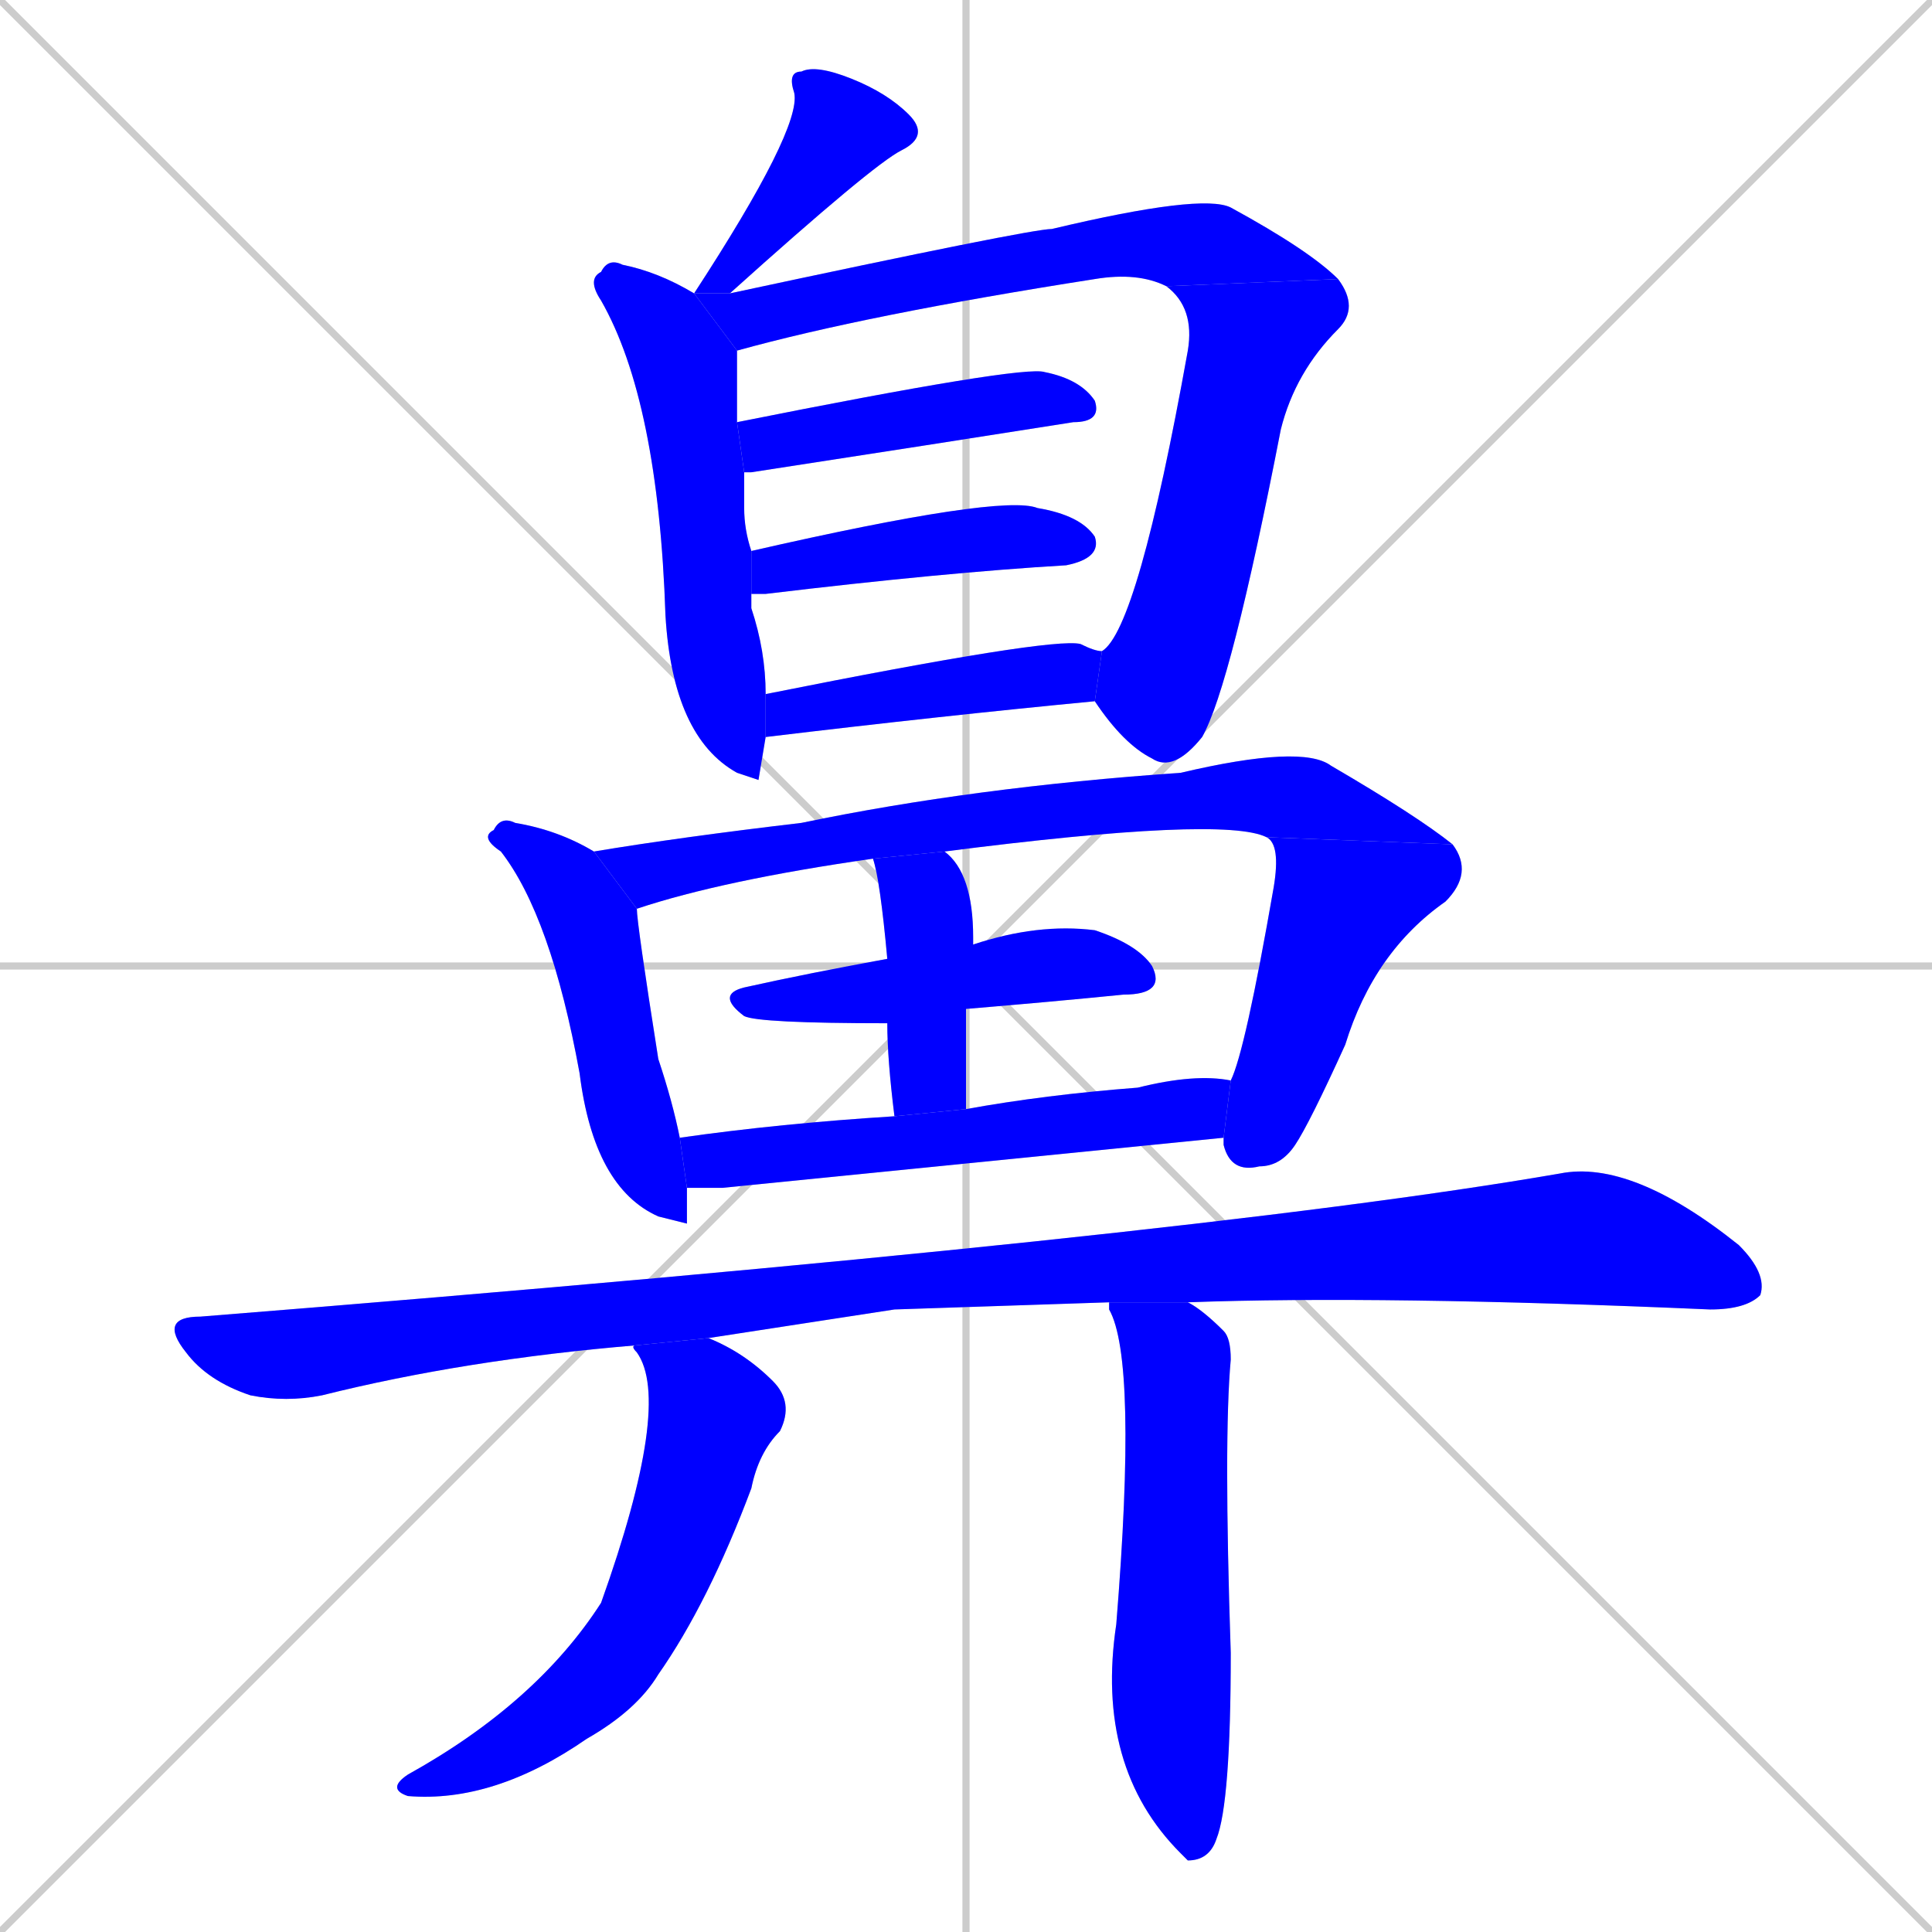 <svg xmlns="http://www.w3.org/2000/svg" xmlns:xlink="http://www.w3.org/1999/xlink" width="270" height="270"><defs><clipPath id="clip-mask-1"><rect x="97" y="9" width="33" height="32"><animate attributeName="y" from="-23" to="9" dur="0.119" begin="0; animate16.end + 1" id="animate1" fill="freeze"/></rect></clipPath><clipPath id="clip-mask-2"><rect x="82" y="36" width="25" height="73"><set attributeName="y" to="-37" begin="0; animate16.end + 1" /><animate attributeName="y" from="-37" to="36" dur="0.270" begin="animate1.end + 0.5" id="animate2" fill="freeze"/></rect></clipPath><clipPath id="clip-mask-3"><rect x="97" y="27" width="90" height="22"><set attributeName="x" to="7" begin="0; animate16.end + 1" /><animate attributeName="x" from="7" to="97" dur="0.333" begin="animate2.end + 0.5" id="animate3" fill="freeze"/></rect></clipPath><clipPath id="clip-mask-4"><rect x="153" y="39" width="37" height="69"><set attributeName="y" to="-30" begin="0; animate16.end + 1" /><animate attributeName="y" from="-30" to="39" dur="0.256" begin="animate3.end" id="animate4" fill="freeze"/></rect></clipPath><clipPath id="clip-mask-5"><rect x="103" y="51" width="51" height="15"><set attributeName="x" to="52" begin="0; animate16.end + 1" /><animate attributeName="x" from="52" to="103" dur="0.189" begin="animate4.end + 0.5" id="animate5" fill="freeze"/></rect></clipPath><clipPath id="clip-mask-6"><rect x="105" y="69" width="49" height="14"><set attributeName="x" to="56" begin="0; animate16.end + 1" /><animate attributeName="x" from="56" to="105" dur="0.181" begin="animate5.end + 0.5" id="animate6" fill="freeze"/></rect></clipPath><clipPath id="clip-mask-7"><rect x="107" y="89" width="47" height="14"><set attributeName="x" to="60" begin="0; animate16.end + 1" /><animate attributeName="x" from="60" to="107" dur="0.174" begin="animate6.end + 0.5" id="animate7" fill="freeze"/></rect></clipPath><clipPath id="clip-mask-8"><rect x="67" y="114" width="29" height="57"><set attributeName="y" to="57" begin="0; animate16.end + 1" /><animate attributeName="y" from="57" to="114" dur="0.211" begin="animate7.end + 0.5" id="animate8" fill="freeze"/></rect></clipPath><clipPath id="clip-mask-9"><rect x="83" y="104" width="120" height="23"><set attributeName="x" to="-37" begin="0; animate16.end + 1" /><animate attributeName="x" from="-37" to="83" dur="0.444" begin="animate8.end + 0.5" id="animate9" fill="freeze"/></rect></clipPath><clipPath id="clip-mask-10"><rect x="171" y="117" width="35" height="47"><set attributeName="y" to="70" begin="0; animate16.end + 1" /><animate attributeName="y" from="70" to="117" dur="0.174" begin="animate9.end" id="animate10" fill="freeze"/></rect></clipPath><clipPath id="clip-mask-11"><rect x="100" y="129" width="63" height="14"><set attributeName="x" to="37" begin="0; animate16.end + 1" /><animate attributeName="x" from="37" to="100" dur="0.233" begin="animate10.end + 0.5" id="animate11" fill="freeze"/></rect></clipPath><clipPath id="clip-mask-12"><rect x="122" y="119" width="14" height="37"><set attributeName="y" to="82" begin="0; animate16.end + 1" /><animate attributeName="y" from="82" to="119" dur="0.137" begin="animate11.end + 0.5" id="animate12" fill="freeze"/></rect></clipPath><clipPath id="clip-mask-13"><rect x="95" y="150" width="77" height="16"><set attributeName="x" to="18" begin="0; animate16.end + 1" /><animate attributeName="x" from="18" to="95" dur="0.285" begin="animate12.end + 0.5" id="animate13" fill="freeze"/></rect></clipPath><clipPath id="clip-mask-14"><rect x="22" y="162" width="225" height="34"><set attributeName="x" to="-203" begin="0; animate16.end + 1" /><animate attributeName="x" from="-203" to="22" dur="0.833" begin="animate13.end + 0.5" id="animate14" fill="freeze"/></rect></clipPath><clipPath id="clip-mask-15"><rect x="54" y="187" width="57" height="65"><set attributeName="y" to="122" begin="0; animate16.end + 1" /><animate attributeName="y" from="122" to="187" dur="0.241" begin="animate14.end + 0.5" id="animate15" fill="freeze"/></rect></clipPath><clipPath id="clip-mask-16"><rect x="153" y="182" width="19" height="78"><set attributeName="y" to="104" begin="0; animate16.end + 1" /><animate attributeName="y" from="104" to="182" dur="0.289" begin="animate15.end + 0.5" id="animate16" fill="freeze"/></rect></clipPath></defs><path d="M 0 0 L 270 270 M 270 0 L 0 270 M 135 0 L 135 270 M 0 135 L 270 135" stroke="#CCCCCC" /><path d="M 97 41 Q 112 18 111 13 Q 110 10 112 10 Q 114 9 119 11 Q 124 13 127 16 Q 130 19 126 21 Q 122 23 102 41" fill="#CCCCCC"/><path d="M 106 109 L 103 108 L 103 108 Q 94 103 93 86 Q 92 56 84 42 Q 82 39 84 38 Q 85 36 87 37 Q 92 38 97 41 L 103 49 Q 103 55 103 59 L 104 66 Q 104 68 104 71 Q 104 74 105 77 L 105 83 Q 105 84 105 85 Q 107 91 107 97 L 107 103" fill="#CCCCCC"/><path d="M 97 41 L 102 41 Q 144 32 147 32 Q 168 27 172 29 Q 183 35 187 39 L 163 40 Q 159 38 153 39 Q 121 44 103 49" fill="#CCCCCC"/><path d="M 187 39 Q 190 43 187 46 Q 181 52 179 60 Q 172 96 168 103 Q 164 108 161 106 Q 157 104 153 98 L 154 91 Q 159 88 166 49 Q 167 43 163 40" fill="#CCCCCC"/><path d="M 103 59 Q 143 51 146 52 Q 151 53 153 56 Q 154 59 150 59 Q 131 62 105 66 Q 104 66 104 66" fill="#CCCCCC"/><path d="M 105 77 Q 140 69 145 71 Q 151 72 153 75 Q 154 78 149 79 Q 132 80 107 83 Q 106 83 105 83" fill="#CCCCCC"/><path d="M 107 97 Q 147 89 151 90 Q 153 91 154 91 L 153 98 Q 132 100 107 103" fill="#CCCCCC"/><path d="M 96 171 L 92 170 Q 83 166 81 150 Q 77 128 70 119 Q 67 117 69 116 Q 70 114 72 115 Q 78 116 83 119 L 89 127 Q 89 129 92 148 Q 94 154 95 159 L 96 166" fill="#CCCCCC"/><path d="M 83 119 Q 95 117 112 115 Q 136 110 165 108 Q 182 104 186 107 Q 198 114 203 118 L 177 117 Q 171 114 132 119 L 122 120 Q 101 123 89 127" fill="#CCCCCC"/><path d="M 203 118 Q 206 122 202 126 Q 192 133 188 146 Q 183 157 181 160 Q 179 163 176 163 Q 172 164 171 160 Q 171 160 171 159 L 172 151 Q 174 147 178 124 Q 179 118 177 117" fill="#CCCCCC"/><path d="M 136 132 Q 145 129 153 130 Q 159 132 161 135 Q 163 139 157 139 Q 147 140 135 141 L 124 143 Q 106 143 104 142 Q 100 139 104 138 Q 113 136 124 134" fill="#CCCCCC"/><path d="M 132 119 Q 136 122 136 131 Q 136 131 136 132 L 135 141 Q 135 147 135 155 L 125 156 Q 124 148 124 143 L 124 134 Q 123 123 122 120" fill="#CCCCCC"/><path d="M 171 159 Q 141 162 101 166 Q 98 166 96 166 L 95 159 Q 109 157 125 156 L 135 155 Q 146 153 159 152 Q 167 150 172 151" fill="#CCCCCC"/><path d="M 125 183 L 99 187 L 89 188 Q 65 190 45 195 Q 40 196 35 195 Q 29 193 26 189 Q 22 184 28 184 Q 166 173 218 164 Q 228 162 243 174 Q 247 178 246 181 Q 244 183 239 183 Q 193 181 166 182 L 155 182" fill="#CCCCCC"/><path d="M 99 187 Q 104 189 108 193 Q 111 196 109 200 Q 106 203 105 208 Q 99 224 92 234 Q 89 239 82 243 Q 69 252 57 251 Q 54 250 57 248 Q 75 238 84 224 Q 94 196 89 189 Q 88 188 89 188" fill="#CCCCCC"/><path d="M 166 182 Q 168 183 171 186 Q 172 187 172 190 Q 171 201 172 231 Q 172 252 170 257 Q 169 260 166 260 Q 165 259 165 259 Q 153 247 156 227 Q 159 190 155 183 Q 155 182 155 182" fill="#CCCCCC"/><path d="M 97 41 Q 112 18 111 13 Q 110 10 112 10 Q 114 9 119 11 Q 124 13 127 16 Q 130 19 126 21 Q 122 23 102 41" fill="#0000ff" clip-path="url(#clip-mask-1)" /><path d="M 106 109 L 103 108 L 103 108 Q 94 103 93 86 Q 92 56 84 42 Q 82 39 84 38 Q 85 36 87 37 Q 92 38 97 41 L 103 49 Q 103 55 103 59 L 104 66 Q 104 68 104 71 Q 104 74 105 77 L 105 83 Q 105 84 105 85 Q 107 91 107 97 L 107 103" fill="#0000ff" clip-path="url(#clip-mask-2)" /><path d="M 97 41 L 102 41 Q 144 32 147 32 Q 168 27 172 29 Q 183 35 187 39 L 163 40 Q 159 38 153 39 Q 121 44 103 49" fill="#0000ff" clip-path="url(#clip-mask-3)" /><path d="M 187 39 Q 190 43 187 46 Q 181 52 179 60 Q 172 96 168 103 Q 164 108 161 106 Q 157 104 153 98 L 154 91 Q 159 88 166 49 Q 167 43 163 40" fill="#0000ff" clip-path="url(#clip-mask-4)" /><path d="M 103 59 Q 143 51 146 52 Q 151 53 153 56 Q 154 59 150 59 Q 131 62 105 66 Q 104 66 104 66" fill="#0000ff" clip-path="url(#clip-mask-5)" /><path d="M 105 77 Q 140 69 145 71 Q 151 72 153 75 Q 154 78 149 79 Q 132 80 107 83 Q 106 83 105 83" fill="#0000ff" clip-path="url(#clip-mask-6)" /><path d="M 107 97 Q 147 89 151 90 Q 153 91 154 91 L 153 98 Q 132 100 107 103" fill="#0000ff" clip-path="url(#clip-mask-7)" /><path d="M 96 171 L 92 170 Q 83 166 81 150 Q 77 128 70 119 Q 67 117 69 116 Q 70 114 72 115 Q 78 116 83 119 L 89 127 Q 89 129 92 148 Q 94 154 95 159 L 96 166" fill="#0000ff" clip-path="url(#clip-mask-8)" /><path d="M 83 119 Q 95 117 112 115 Q 136 110 165 108 Q 182 104 186 107 Q 198 114 203 118 L 177 117 Q 171 114 132 119 L 122 120 Q 101 123 89 127" fill="#0000ff" clip-path="url(#clip-mask-9)" /><path d="M 203 118 Q 206 122 202 126 Q 192 133 188 146 Q 183 157 181 160 Q 179 163 176 163 Q 172 164 171 160 Q 171 160 171 159 L 172 151 Q 174 147 178 124 Q 179 118 177 117" fill="#0000ff" clip-path="url(#clip-mask-10)" /><path d="M 136 132 Q 145 129 153 130 Q 159 132 161 135 Q 163 139 157 139 Q 147 140 135 141 L 124 143 Q 106 143 104 142 Q 100 139 104 138 Q 113 136 124 134" fill="#0000ff" clip-path="url(#clip-mask-11)" /><path d="M 132 119 Q 136 122 136 131 Q 136 131 136 132 L 135 141 Q 135 147 135 155 L 125 156 Q 124 148 124 143 L 124 134 Q 123 123 122 120" fill="#0000ff" clip-path="url(#clip-mask-12)" /><path d="M 171 159 Q 141 162 101 166 Q 98 166 96 166 L 95 159 Q 109 157 125 156 L 135 155 Q 146 153 159 152 Q 167 150 172 151" fill="#0000ff" clip-path="url(#clip-mask-13)" /><path d="M 125 183 L 99 187 L 89 188 Q 65 190 45 195 Q 40 196 35 195 Q 29 193 26 189 Q 22 184 28 184 Q 166 173 218 164 Q 228 162 243 174 Q 247 178 246 181 Q 244 183 239 183 Q 193 181 166 182 L 155 182" fill="#0000ff" clip-path="url(#clip-mask-14)" /><path d="M 99 187 Q 104 189 108 193 Q 111 196 109 200 Q 106 203 105 208 Q 99 224 92 234 Q 89 239 82 243 Q 69 252 57 251 Q 54 250 57 248 Q 75 238 84 224 Q 94 196 89 189 Q 88 188 89 188" fill="#0000ff" clip-path="url(#clip-mask-15)" /><path d="M 166 182 Q 168 183 171 186 Q 172 187 172 190 Q 171 201 172 231 Q 172 252 170 257 Q 169 260 166 260 Q 165 259 165 259 Q 153 247 156 227 Q 159 190 155 183 Q 155 182 155 182" fill="#0000ff" clip-path="url(#clip-mask-16)" /></svg>